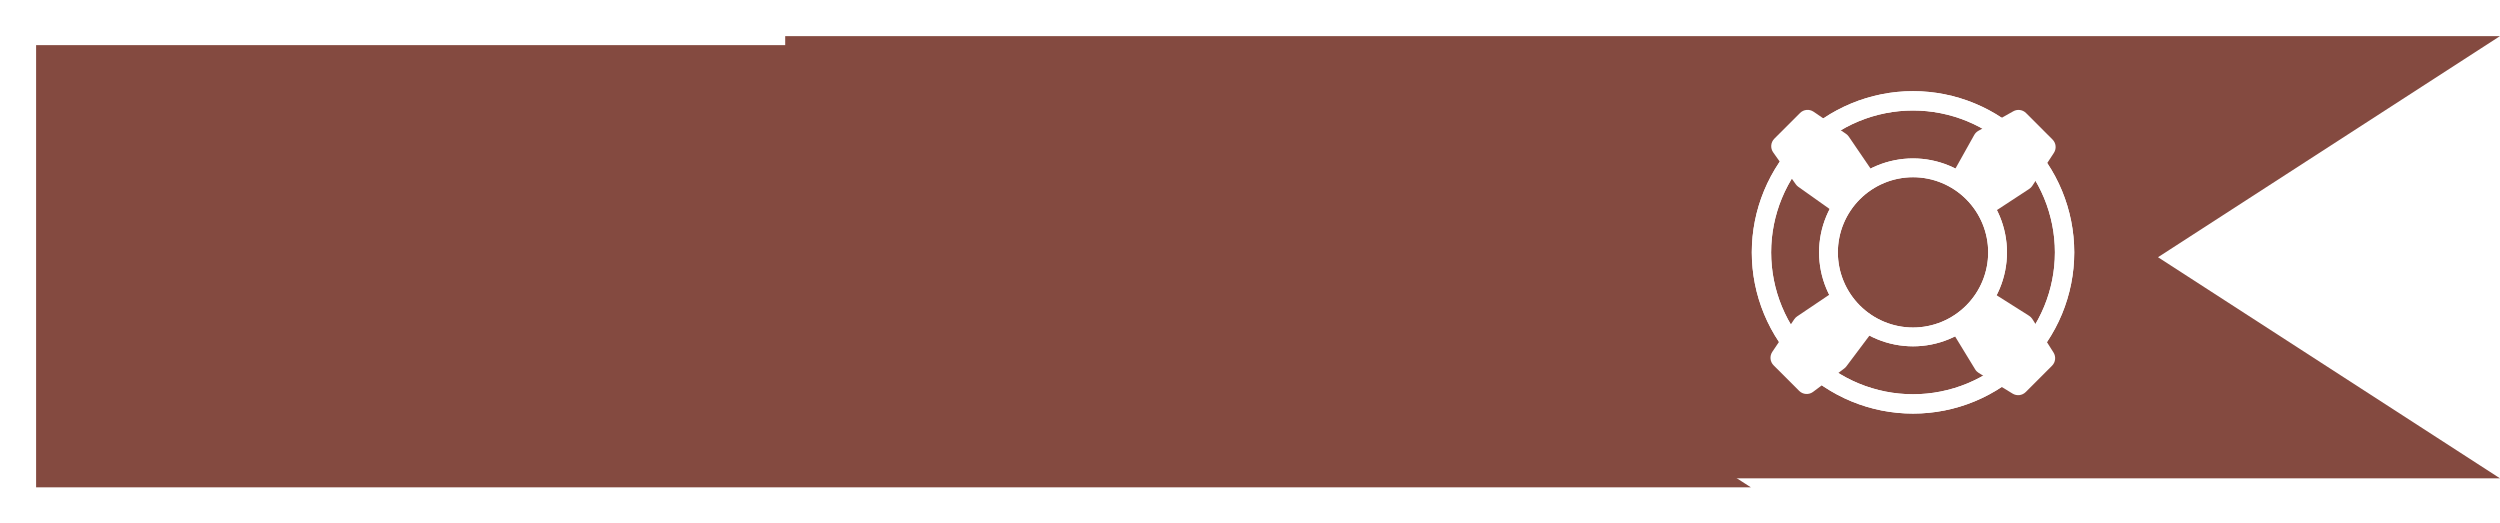 <svg width="277" height="58" viewBox="0 0 277 58" fill="none" xmlns="http://www.w3.org/2000/svg">
<g filter="url(#filter0_d_211_2)">
<path d="M193 4H3V53H193L155.107 28.5L193 4Z" fill="#844A40"/>
</g>
<path d="M277 4H87V53H277L239.107 28.5L277 4Z" fill="#844A40"/>
<path d="M199.331 15.331C197.672 16.99 196.357 18.959 195.459 21.127C194.561 23.294 194.099 25.617 194.099 27.963C194.099 30.309 194.561 32.632 195.459 34.799C196.357 36.966 197.672 38.935 199.331 40.594C200.99 42.253 202.959 43.569 205.127 44.467C207.294 45.364 209.617 45.826 211.963 45.826C214.309 45.826 216.632 45.364 218.799 44.467C220.966 43.569 222.935 42.253 224.594 40.594L223.078 39.078C221.619 40.538 219.886 41.696 217.979 42.486C216.071 43.276 214.027 43.683 211.963 43.683C209.898 43.683 207.854 43.276 205.947 42.486C204.04 41.696 202.307 40.538 200.847 39.078C199.387 37.619 198.229 35.886 197.439 33.979C196.649 32.071 196.243 30.027 196.243 27.963C196.243 25.898 196.649 23.854 197.439 21.947C198.229 20.04 199.387 18.307 200.847 16.847L199.331 15.331Z" fill="white"/>
<path d="M204.602 20.602C203.636 21.569 202.869 22.716 202.346 23.979C201.823 25.242 201.554 26.596 201.554 27.963C201.554 29.33 201.823 30.683 202.346 31.946C202.869 33.209 203.636 34.357 204.602 35.323C205.569 36.29 206.716 37.056 207.979 37.58C209.242 38.103 210.596 38.372 211.963 38.372C213.33 38.372 214.683 38.103 215.946 37.58C217.209 37.056 218.357 36.29 219.323 35.323L217.851 33.851C217.078 34.624 216.16 35.238 215.149 35.656C214.139 36.075 213.056 36.29 211.963 36.29C210.869 36.29 209.786 36.075 208.776 35.656C207.766 35.238 206.848 34.624 206.074 33.851C205.301 33.078 204.688 32.16 204.269 31.149C203.851 30.139 203.635 29.056 203.635 27.963C203.635 26.869 203.851 25.786 204.269 24.776C204.688 23.766 205.301 22.848 206.074 22.075L204.602 20.602Z" fill="white"/>
<path d="M200.891 43.418C200.42 43.771 199.762 43.724 199.346 43.309L196.516 40.479C196.116 40.079 196.056 39.452 196.372 38.983L198.804 35.373C198.889 35.247 198.998 35.138 199.124 35.053L202.734 32.621C203.203 32.305 203.83 32.365 204.23 32.765L207.06 35.595C207.475 36.011 207.522 36.669 207.169 37.139L204.579 40.592C204.512 40.682 204.433 40.761 204.343 40.828L200.891 43.418Z" fill="white"/>
<path d="M224.594 40.594C226.253 38.935 227.569 36.966 228.467 34.799C229.364 32.632 229.826 30.309 229.826 27.963C229.826 25.617 229.364 23.294 228.467 21.127C227.569 18.959 226.253 16.99 224.594 15.331C222.935 13.672 220.966 12.357 218.799 11.459C216.632 10.561 214.309 10.099 211.963 10.099C209.617 10.099 207.294 10.561 205.127 11.459C202.959 12.357 200.99 13.672 199.331 15.331L200.847 16.847C202.307 15.387 204.04 14.229 205.947 13.439C207.854 12.649 209.898 12.243 211.963 12.243C214.027 12.243 216.071 12.649 217.979 13.439C219.886 14.229 221.619 15.387 223.078 16.847C224.538 18.307 225.696 20.04 226.486 21.947C227.276 23.854 227.683 25.898 227.683 27.963C227.683 30.027 227.276 32.071 226.486 33.979C225.696 35.886 224.538 37.619 223.078 39.078L224.594 40.594Z" fill="white"/>
<path d="M219.323 35.323C220.29 34.357 221.056 33.209 221.58 31.946C222.103 30.683 222.372 29.33 222.372 27.963C222.372 26.596 222.103 25.242 221.58 23.979C221.056 22.716 220.29 21.569 219.323 20.602C218.357 19.636 217.209 18.869 215.946 18.346C214.683 17.823 213.33 17.554 211.963 17.554C210.596 17.554 209.242 17.823 207.979 18.346C206.716 18.869 205.569 19.636 204.602 20.602L206.074 22.075C206.848 21.301 207.766 20.688 208.776 20.269C209.786 19.851 210.869 19.636 211.963 19.636C213.056 19.636 214.139 19.851 215.149 20.269C216.16 20.688 217.078 21.301 217.851 22.075C218.624 22.848 219.238 23.766 219.656 24.776C220.075 25.786 220.29 26.869 220.29 27.963C220.29 29.056 220.075 30.139 219.656 31.149C219.238 32.16 218.624 33.078 217.851 33.851L219.323 35.323Z" fill="white"/>
<path d="M223.075 12.329C223.536 12.071 224.113 12.15 224.487 12.525L227.418 15.456C227.814 15.851 227.878 16.47 227.571 16.939L225.18 20.59C225.091 20.726 224.975 20.842 224.839 20.931L221.187 23.323C220.719 23.629 220.1 23.565 219.704 23.169L216.773 20.238C216.399 19.864 216.319 19.287 216.578 18.826L218.746 14.951C218.853 14.761 219.01 14.604 219.2 14.497L223.075 12.329Z" fill="white"/>
<path d="M199.331 40.594C200.99 42.253 202.959 43.569 205.127 44.467C207.294 45.364 209.617 45.826 211.963 45.826C214.309 45.826 216.632 45.364 218.799 44.467C220.966 43.569 222.935 42.253 224.594 40.594C226.253 38.935 227.569 36.966 228.467 34.799C229.364 32.632 229.826 30.309 229.826 27.963C229.826 25.617 229.364 23.294 228.467 21.127C227.569 18.959 226.253 16.99 224.594 15.331L223.078 16.847C224.538 18.307 225.696 20.04 226.486 21.947C227.276 23.854 227.683 25.898 227.683 27.963C227.683 30.027 227.276 32.071 226.486 33.979C225.696 35.886 224.538 37.619 223.078 39.078C221.619 40.538 219.886 41.696 217.979 42.486C216.071 43.276 214.027 43.683 211.963 43.683C209.898 43.683 207.854 43.276 205.947 42.486C204.04 41.696 202.307 40.538 200.847 39.078L199.331 40.594Z" fill="white"/>
<path d="M204.602 35.323C205.569 36.29 206.716 37.056 207.979 37.58C209.242 38.103 210.596 38.372 211.963 38.372C213.33 38.372 214.683 38.103 215.946 37.58C217.209 37.056 218.357 36.29 219.323 35.323C220.29 34.357 221.056 33.209 221.58 31.946C222.103 30.683 222.372 29.33 222.372 27.963C222.372 26.596 222.103 25.242 221.58 23.979C221.056 22.716 220.29 21.569 219.323 20.602L217.851 22.075C218.624 22.848 219.238 23.766 219.656 24.776C220.075 25.786 220.29 26.869 220.29 27.963C220.29 29.056 220.075 30.139 219.656 31.149C219.238 32.16 218.624 33.078 217.851 33.851C217.078 34.624 216.16 35.238 215.149 35.656C214.139 36.075 213.056 36.29 211.963 36.29C210.869 36.29 209.786 36.075 208.776 35.656C207.766 35.238 206.848 34.624 206.074 33.851L204.602 35.323Z" fill="white"/>
<path d="M227.528 39.056C227.824 39.523 227.756 40.133 227.365 40.523L224.448 43.44C224.062 43.826 223.463 43.898 222.997 43.613L219.244 41.324C219.084 41.226 218.949 41.091 218.851 40.93L216.561 37.178C216.277 36.712 216.349 36.112 216.734 35.726L219.651 32.809C220.042 32.419 220.651 32.351 221.118 32.646L224.82 34.987C224.968 35.081 225.094 35.206 225.188 35.354L227.528 39.056Z" fill="white"/>
<path d="M224.594 15.331C222.935 13.672 220.966 12.357 218.799 11.459C216.632 10.561 214.309 10.099 211.963 10.099C209.617 10.099 207.294 10.561 205.127 11.459C202.959 12.357 200.99 13.672 199.331 15.331C197.672 16.99 196.357 18.959 195.459 21.127C194.561 23.294 194.099 25.617 194.099 27.963C194.099 30.309 194.561 32.632 195.459 34.799C196.357 36.966 197.672 38.935 199.331 40.594L200.847 39.078C199.387 37.619 198.229 35.886 197.439 33.979C196.649 32.071 196.243 30.027 196.243 27.963C196.243 25.898 196.649 23.854 197.439 21.947C198.229 20.04 199.387 18.307 200.847 16.847C202.307 15.387 204.04 14.229 205.947 13.439C207.854 12.649 209.898 12.243 211.963 12.243C214.027 12.243 216.071 12.649 217.979 13.439C219.886 14.229 221.619 15.387 223.078 16.847L224.594 15.331Z" fill="white"/>
<path d="M219.323 20.602C218.357 19.636 217.209 18.869 215.946 18.346C214.683 17.823 213.33 17.554 211.963 17.554C210.596 17.554 209.242 17.823 207.979 18.346C206.716 18.869 205.569 19.636 204.602 20.602C203.636 21.569 202.869 22.716 202.346 23.979C201.823 25.242 201.554 26.596 201.554 27.963C201.554 29.33 201.823 30.683 202.346 31.946C202.869 33.209 203.636 34.357 204.602 35.323L206.074 33.851C205.301 33.078 204.688 32.16 204.269 31.149C203.851 30.139 203.635 29.056 203.635 27.963C203.635 26.869 203.851 25.786 204.269 24.776C204.688 23.766 205.301 22.848 206.074 22.075C206.848 21.301 207.766 20.688 208.776 20.269C209.786 19.851 210.869 19.636 211.963 19.636C213.056 19.636 214.139 19.851 215.149 20.269C216.16 20.688 217.078 21.301 217.851 22.075L219.323 20.602Z" fill="white"/>
<path d="M196.469 16.884C196.136 16.414 196.19 15.773 196.597 15.365L199.443 12.52C199.844 12.119 200.475 12.059 200.944 12.379L204.537 14.829C204.659 14.912 204.765 15.017 204.848 15.139L207.297 18.733C207.617 19.202 207.558 19.832 207.156 20.234L204.311 23.079C203.904 23.487 203.262 23.541 202.792 23.208L199.255 20.702C199.146 20.625 199.051 20.53 198.974 20.421L196.469 16.884Z" fill="white"/>
<defs>
<filter id="filter0_d_211_2" x="0" y="1" width="198" height="57" filterUnits="userSpaceOnUse" color-interpolation-filters="sRGB">
<feFlood flood-opacity="0" result="BackgroundImageFix"/>
<feColorMatrix in="SourceAlpha" type="matrix" values="0 0 0 0 0 0 0 0 0 0 0 0 0 0 0 0 0 0 127 0" result="hardAlpha"/>
<feOffset dx="1" dy="1"/>
<feGaussianBlur stdDeviation="2"/>
<feComposite in2="hardAlpha" operator="out"/>
<feColorMatrix type="matrix" values="0 0 0 0 0 0 0 0 0 0 0 0 0 0 0 0 0 0 0.25 0"/>
<feBlend mode="normal" in2="BackgroundImageFix" result="effect1_dropShadow_211_2"/>
<feBlend mode="normal" in="SourceGraphic" in2="effect1_dropShadow_211_2" result="shape"/>
</filter>
</defs>
</svg>
